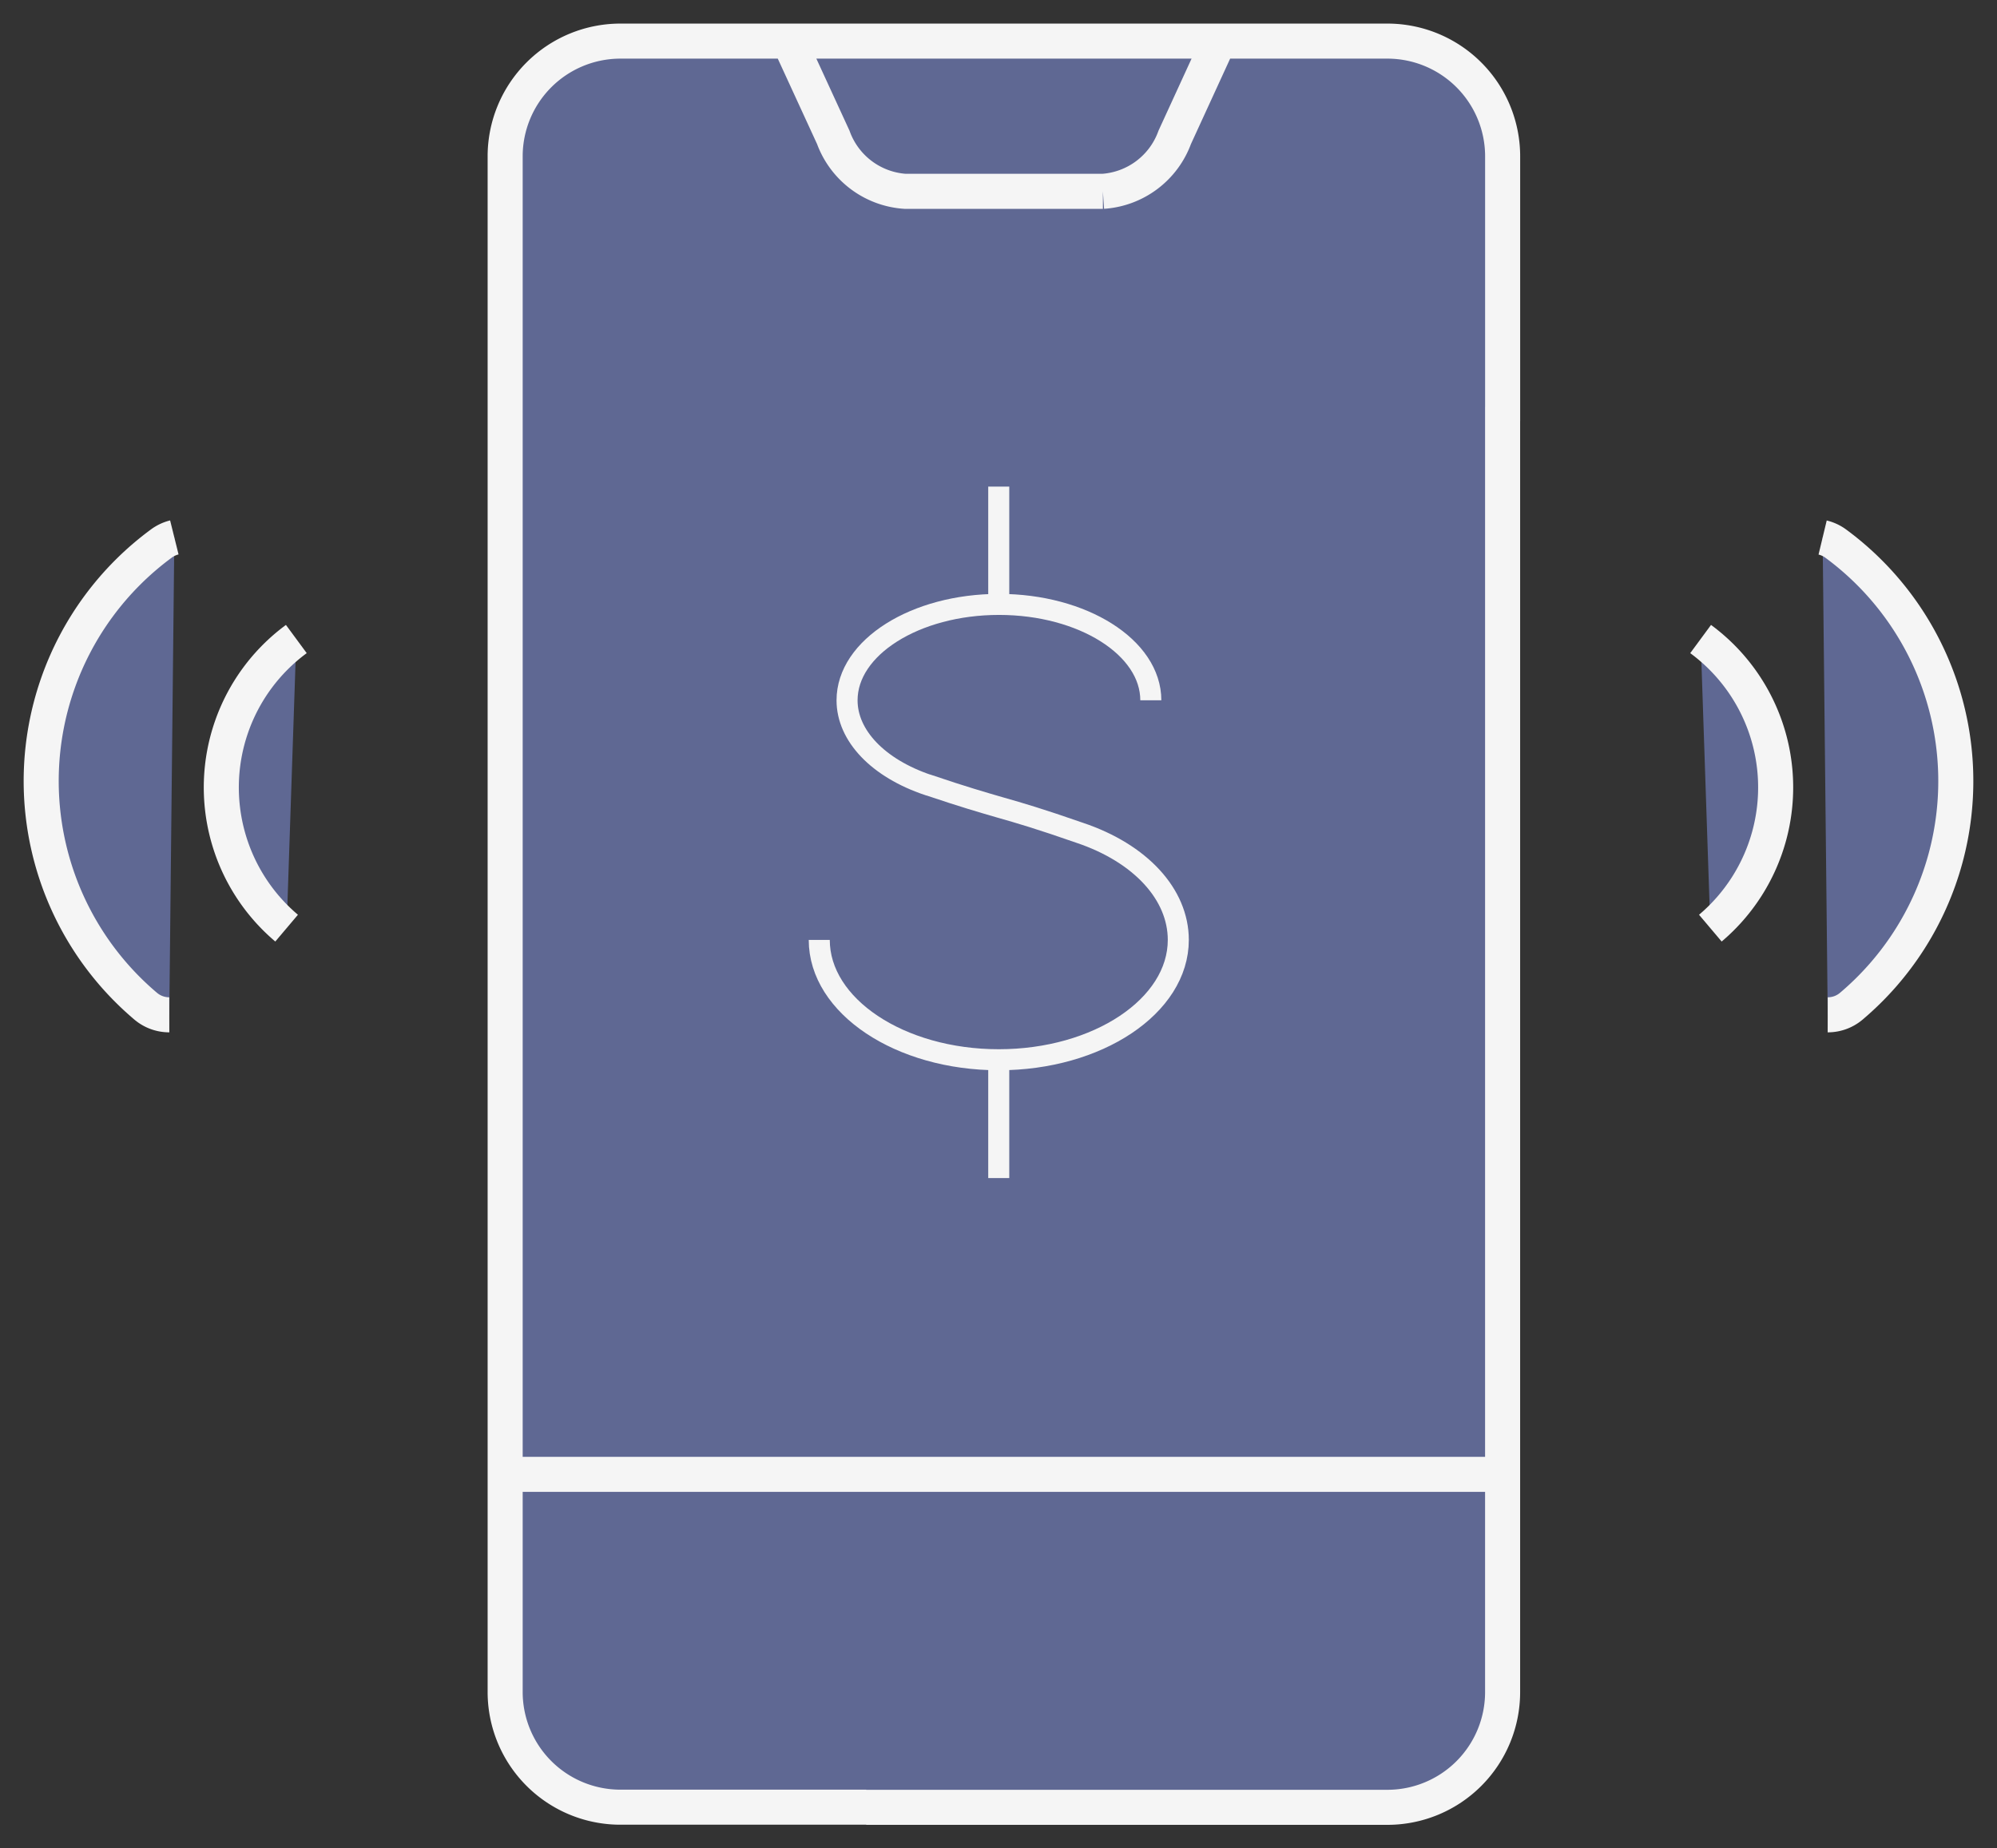 <svg xmlns="http://www.w3.org/2000/svg" xmlns:xlink="http://www.w3.org/1999/xlink" width="56.966" height="52.737" viewBox="0 0 56.966 52.737"><rect x="0" y="0" width="56.966" height="52.737" fill="#333333" stroke="none"/><defs><clipPath id="a"><rect width="56.966" height="52.737" fill="#5f6893" stroke="#f5f5f5" stroke-width="1"/></clipPath></defs><g transform="translate(0 0)"><g transform="translate(0 0)" clip-path="url(#a)"><path d="M20.948,16.018a5.258,5.258,0,0,0-.277-8.249" transform="translate(27.841 10.464)" fill="#5f6893" stroke="#f5f5f5" stroke-miterlimit="10" stroke-width="1"/><path d="M22.3,20.155a1.038,1.038,0,0,0,.671-.244,8.413,8.413,0,0,0-.441-13.2,1.049,1.049,0,0,0-.375-.174" transform="translate(29.837 8.8)" fill="#5f6893" stroke="#f5f5f5" stroke-miterlimit="10" stroke-width="1"/><path d="M34.594,11.343V3.783A3.288,3.288,0,0,0,31.31.5H9.423A3.288,3.288,0,0,0,6.14,3.783V47.607A3.287,3.287,0,0,0,9.423,50.89H16.44M14.237.5,15.5,3.246a2.347,2.347,0,0,0,2.049,1.54h5.642a2.347,2.347,0,0,0,2.049-1.54L26.5.5m7.8,40.894H6.14m10.3,9.5H31.31a3.287,3.287,0,0,0,3.283-3.283V10.937" transform="translate(8.27 0.673)" fill="#5f6893" stroke="#f5f5f5" stroke-miterlimit="10" stroke-width="1"/><path d="M4.553,16.018A5.258,5.258,0,0,1,4.83,7.769" transform="translate(3.623 10.464)" fill="#5f6893" stroke="#f5f5f5" stroke-miterlimit="10" stroke-width="1"/><path d="M4.156,20.155a1.039,1.039,0,0,1-.671-.244,8.413,8.413,0,0,1,.441-13.2A1.049,1.049,0,0,1,4.3,6.534" transform="translate(0.673 8.8)" fill="#5f6893" stroke="#f5f5f5" stroke-miterlimit="10" stroke-width="1"/><line y1="3.628" transform="translate(28.49 13.884)" fill="none" stroke="#f5f5f5" stroke-miterlimit="10" stroke-width="0.6"/><line y1="3.656" transform="translate(28.49 29.957)" fill="none" stroke="#f5f5f5" stroke-miterlimit="10" stroke-width="0.6"/><path d="M9.958,16.922c0,1.887,2.3,3.419,5.121,3.419S20.2,18.809,20.2,16.922c0-1.3-1.077-2.474-2.812-3.056h0c-1.148-.4-1.692-.559-2.269-.723-.509-.148-1.04-.3-2.049-.641l-.007,0c-1.425-.479-2.312-1.406-2.312-2.417,0-1.509,1.946-2.736,4.335-2.736s4.33,1.227,4.33,2.736" transform="translate(13.412 9.896)" fill="#5f6893" stroke="#f5f5f5" stroke-miterlimit="10" stroke-width="0.6"/></g></g></svg>